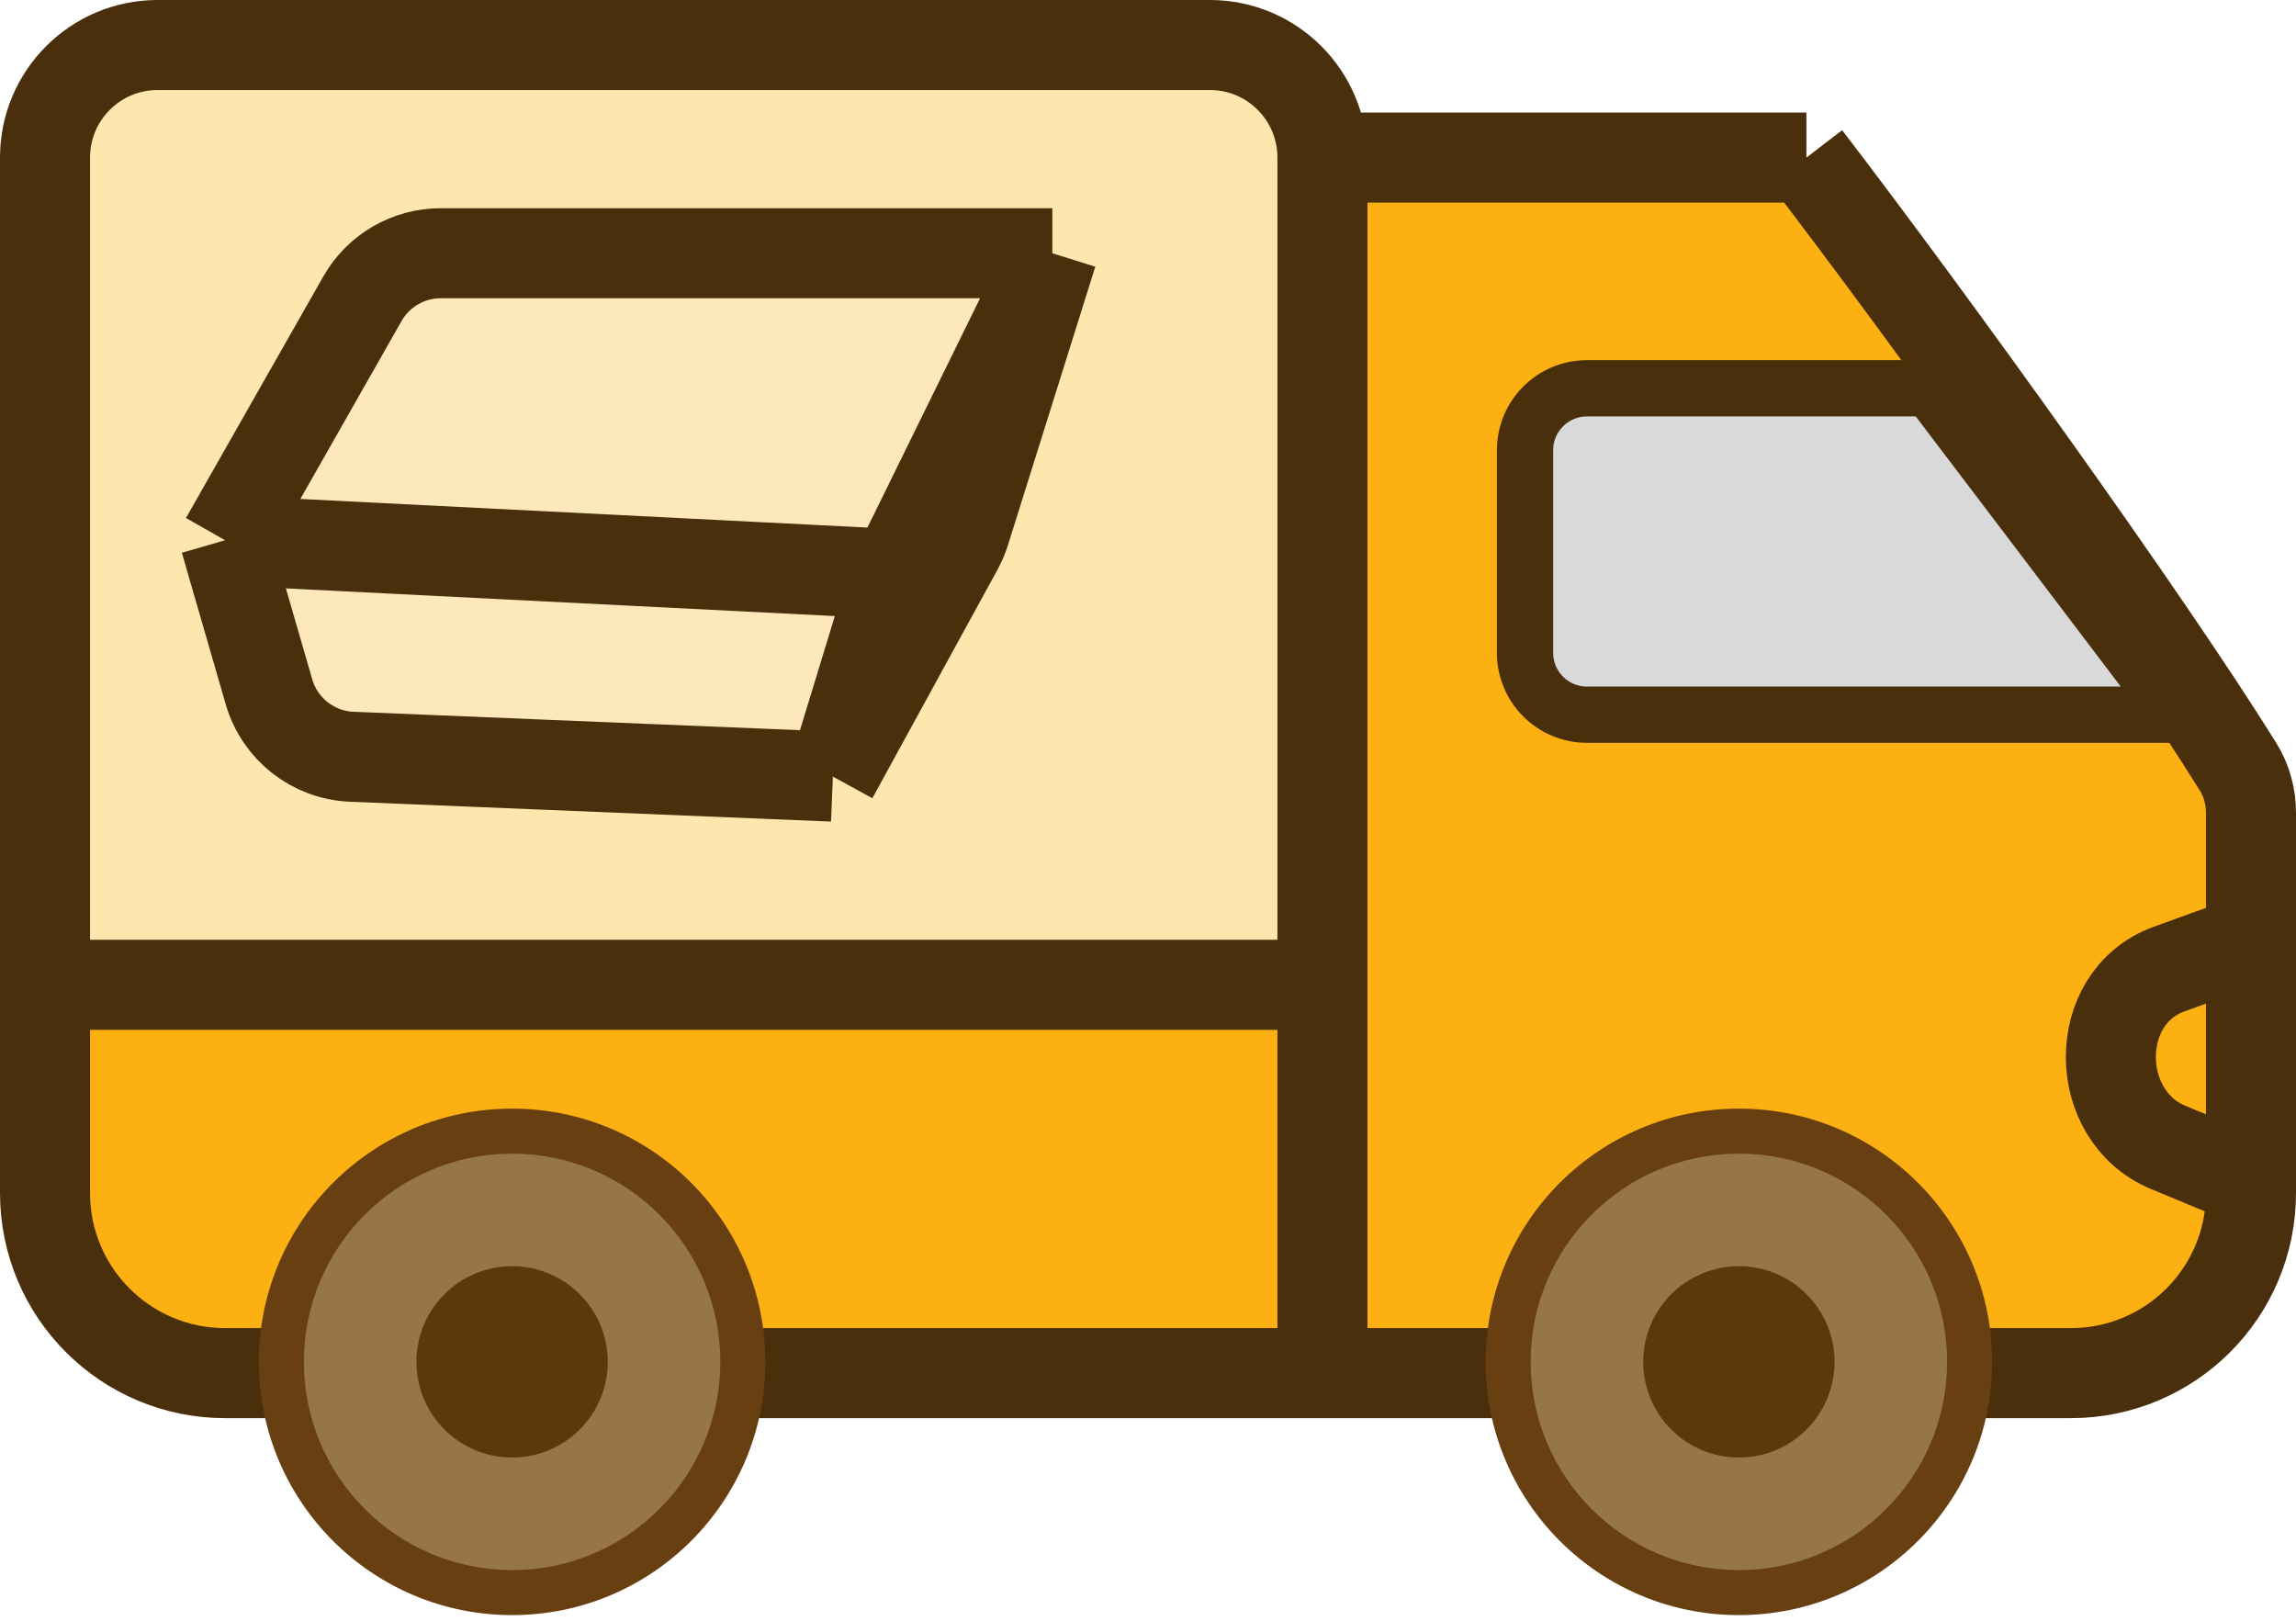 <svg width="204" height="144" viewBox="0 0 204 144" fill="none" xmlns="http://www.w3.org/2000/svg">
<path d="M4 106C4 114.837 11.163 122 20 122H117.5V87.5H4V106Z" fill="#FCB012"/>
<path fill-rule="evenodd" clip-rule="evenodd" d="M117.5 14V14C117.5 8.477 113.023 4 107.5 4H14C8.477 4 4 8.477 4 14V14V87.5H117.5V14ZM32.2 26.546C33.622 24.045 36.277 22.5 39.154 22.5H93.5L85.737 47.246C85.579 47.747 85.373 48.232 85.12 48.693L74 69L31.254 67.237C27.817 67.096 24.855 64.773 23.899 61.468L20 48L32.2 26.546Z" fill="#FCE7AF"/>
<path d="M93.5 22.5L79.5 51L74 69L85.12 48.693C85.373 48.232 85.579 47.747 85.737 47.246L93.5 22.5Z" fill="#FCE7AF"/>
<path d="M93.5 22.5H39.154C36.277 22.5 33.622 24.045 32.2 26.546L20 48L79.5 51L93.5 22.5Z" fill="#FCE8BA"/>
<path d="M79.5 51L20 48L23.899 61.468C24.855 64.773 27.817 67.096 31.254 67.237L74 69L79.5 51Z" fill="#FCE8BA"/>
<path d="M184 122C192.837 122 200 114.837 200 106V105V83.5V72.216C200 70.766 199.617 69.353 198.851 68.122C190.58 54.834 171.456 28.29 160.5 14H117.5V87.5V122H184Z" fill="#FCB012"/>
<path d="M160.5 14C171.456 28.29 190.58 54.834 198.851 68.122C199.617 69.353 200 70.766 200 72.216V83.5M160.5 14C143.707 14 117.5 14 117.5 14M160.5 14H117.5M117.5 14V14C117.5 8.477 113.023 4 107.5 4H14C8.477 4 4 8.477 4 14V14V87.5M117.5 14V87.5M117.5 122H20C11.163 122 4 114.837 4 106V87.5M117.5 122H184C192.837 122 200 114.837 200 106V105M117.5 122V87.5M117.5 87.5H4M93.5 22.5H39.154C36.277 22.5 33.622 24.045 32.2 26.546L20 48M93.5 22.5L79.5 51M93.5 22.5L85.737 47.246C85.579 47.747 85.373 48.232 85.12 48.693L74 69M79.5 51L20 48M79.5 51L74 69M20 48L23.899 61.468C24.855 64.773 27.817 67.096 31.254 67.237L74 69M200 83.5C197.292 84.442 194.857 85.316 192.667 86.125C185.802 88.659 185.892 99.144 192.65 101.949L200 105M200 83.5V105" stroke="#4A2F0D" stroke-width="8" stroke-linejoin="round"/>
<circle cx="45.5" cy="121" r="22.5" fill="#683F11"/>
<circle cx="45.5" cy="121" r="18.5" fill="#967646"/>
<circle cx="45.5" cy="121" r="8.5" fill="#5C3909"/>
<circle cx="154.5" cy="121" r="22.5" fill="#683F11"/>
<circle cx="154.5" cy="121" r="18.5" fill="#967646"/>
<circle cx="154.5" cy="121" r="8.5" fill="#5C3909"/>
<path d="M141 34.5H171.457L193.465 63.5H141C137.962 63.5 135.5 61.038 135.5 58V40C135.5 36.962 137.962 34.5 141 34.5Z" fill="#D9D9D9" stroke="#4A2F0D" stroke-width="5"/>
</svg>
